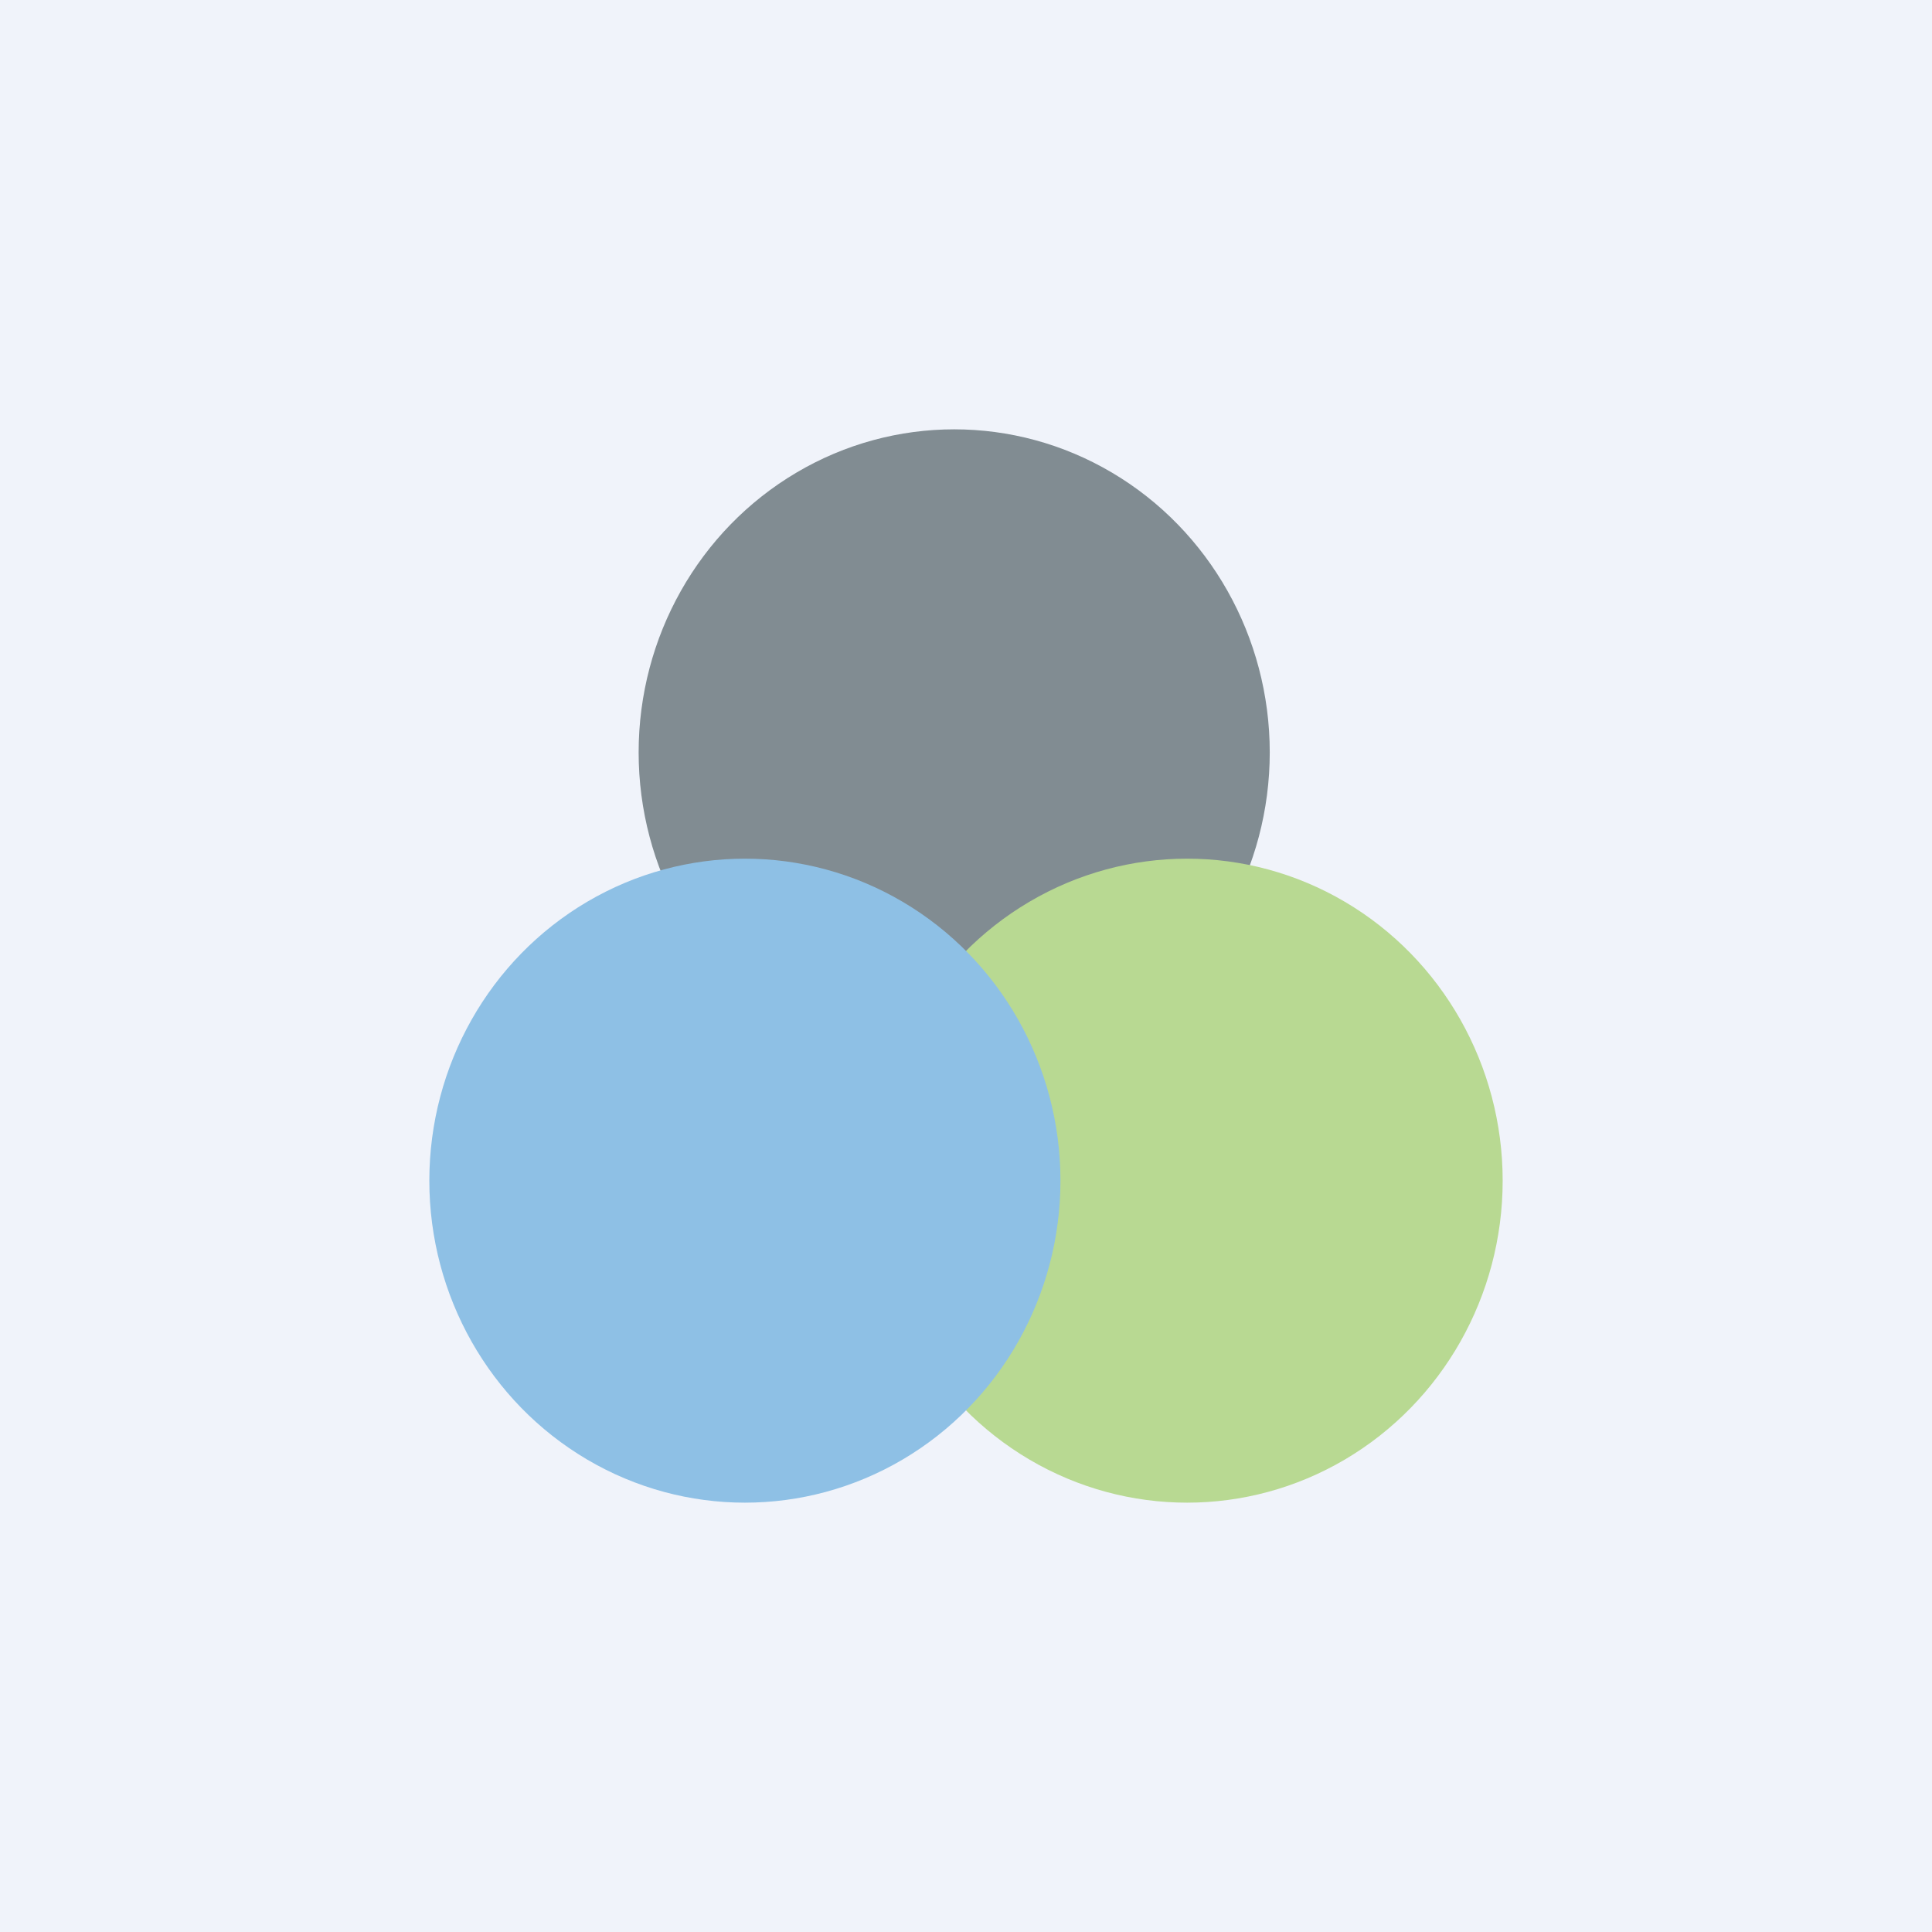 <!-- by TradingView --><svg width="18" height="18" viewBox="0 0 18 18" xmlns="http://www.w3.org/2000/svg"><path fill="#F0F3FA" d="M0 0h18v18H0z"/><ellipse cx="8.89" cy="7.01" rx="2.94" ry="3.01" fill="#818C92"/><ellipse cx="11.06" cy="11" rx="2.94" ry="3" fill="#B8D992"/><ellipse cx="6.94" cy="11" rx="2.94" ry="3" fill="#8EC0E5"/></svg>